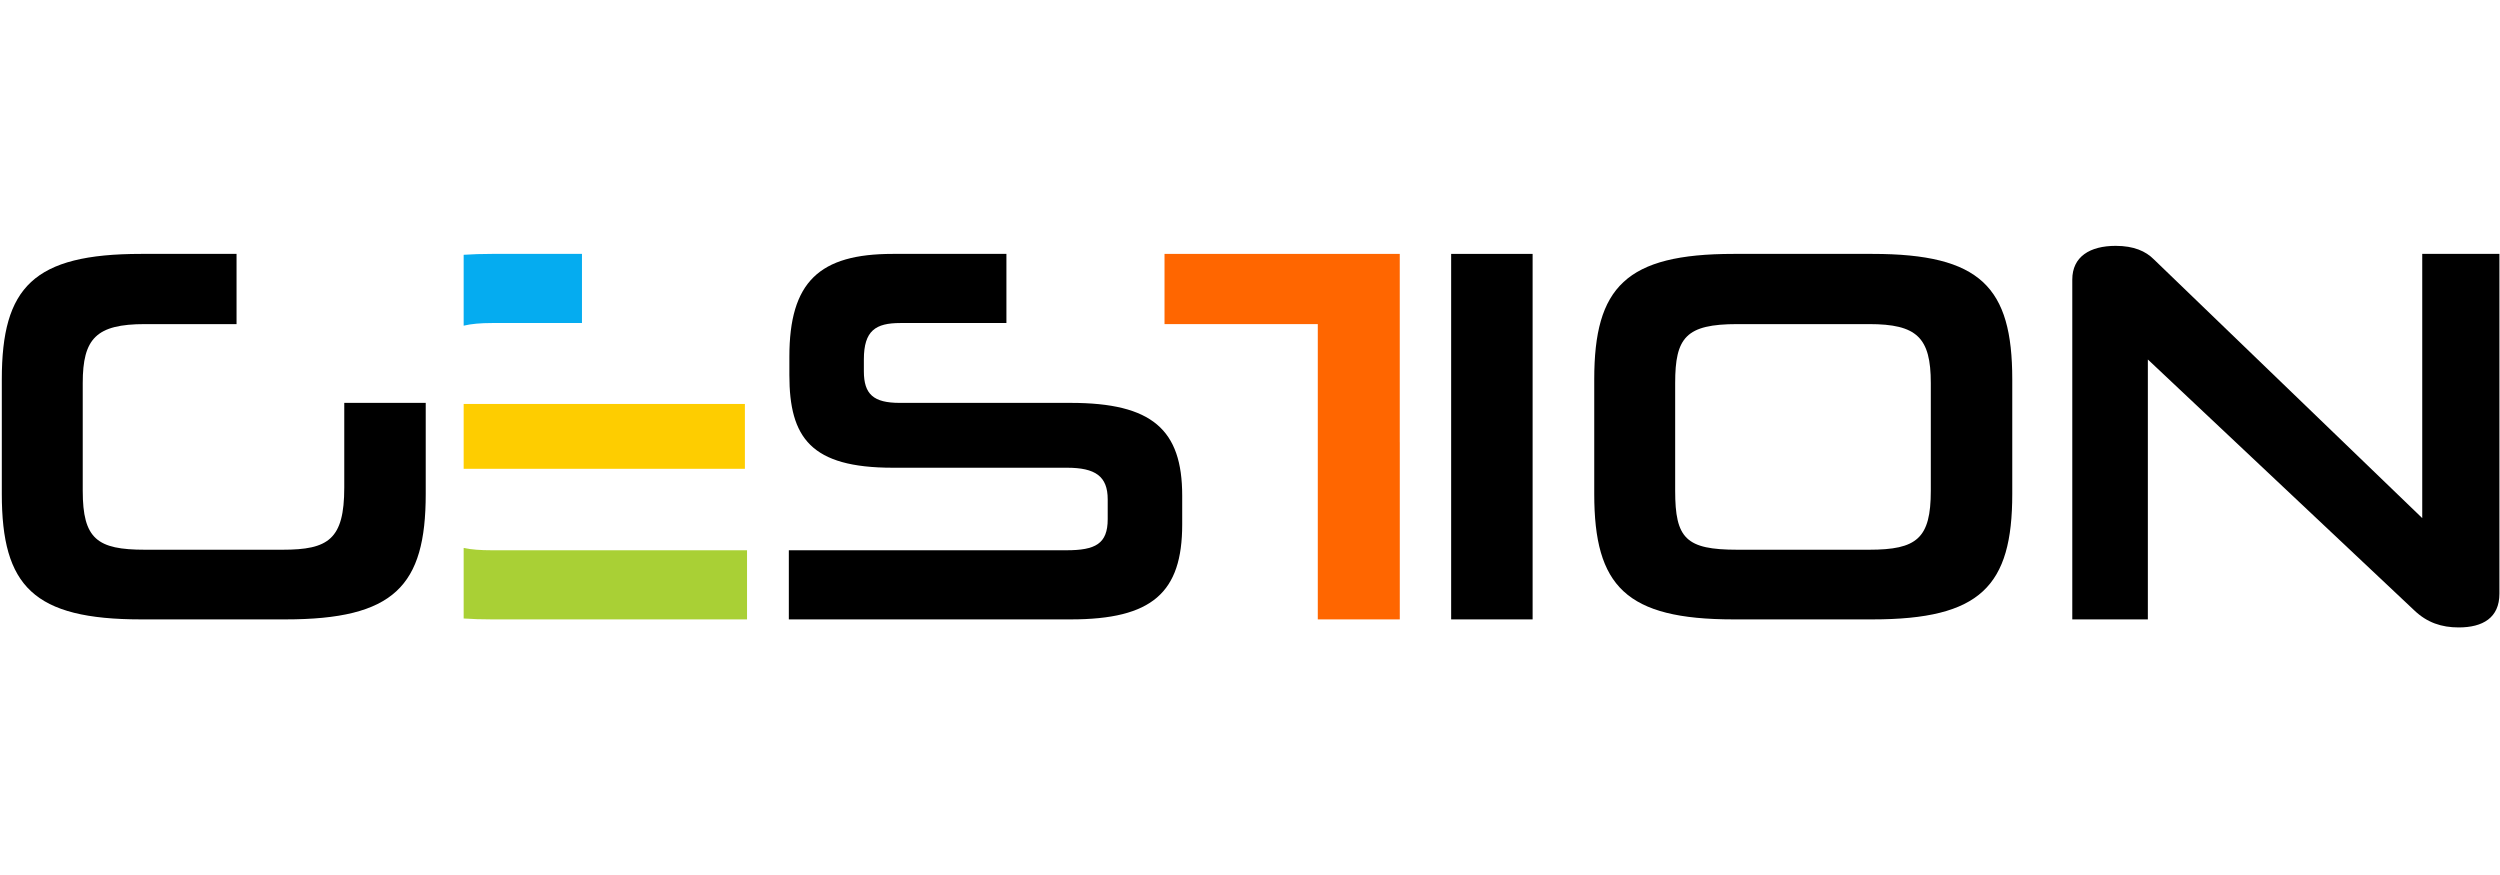<svg width="100" height="35" viewBox="0 0 1113 171" fill="none" xmlns="http://www.w3.org/2000/svg">
<path fill-rule="evenodd" clip-rule="evenodd" d="M259.092 3.76H219.008C214.522 3.76 210.332 3.889 206.422 4.158V35.718C209.786 34.901 213.929 34.538 219.008 34.538H259.092V3.76Z" fill="#05ACF0"/>
<path fill-rule="evenodd" clip-rule="evenodd" d="M331.625 70.566H206.422V99.436H331.625V70.566Z" fill="#FECD00"/>
<path fill-rule="evenodd" clip-rule="evenodd" d="M332.579 135.702H219.008C213.922 135.702 209.78 135.4 206.422 134.674V166.082C210.332 166.351 214.522 166.48 219.008 166.48H332.579V135.702Z" fill="#A9D035"/>
<path fill-rule="evenodd" clip-rule="evenodd" d="M64.51 135.463C43.275 135.463 36.833 130.691 36.833 109.218V61.261C36.833 41.457 42.798 35.016 64.51 35.016H105.31V3.76H62.84C14.883 3.76 0.806 18.553 0.806 59.59V110.649C0.806 151.688 14.883 166.48 62.84 166.48H127.021C175.456 166.48 189.533 151.688 189.533 110.649V70.089H153.267V107.786C153.267 130.93 146.109 135.463 125.829 135.463H64.51Z" fill="black"/>
<path fill-rule="evenodd" clip-rule="evenodd" d="M351.427 57.682C351.427 85.597 360.971 98.958 397.476 98.958H475.018C487.664 98.958 493.151 102.776 493.151 113.035V121.863C493.151 132.839 487.664 135.702 474.78 135.702H351.188V166.48H476.688C512.955 166.48 526.316 154.551 526.316 124.249V111.365C526.316 82.018 512.955 70.089 476.688 70.089H400.577C388.886 70.089 384.592 66.271 384.592 56.011V50.763C384.592 37.878 389.841 34.538 400.816 34.538H448.057V3.76H397.476C364.788 3.76 351.427 16.167 351.427 49.57V57.682Z" fill="black"/>
<path fill-rule="evenodd" clip-rule="evenodd" d="M518.442 35.016H586.68V166.48H623.185V87.556H623.172V3.76H518.442V35.016Z" fill="#FF6600"/>
<path fill-rule="evenodd" clip-rule="evenodd" d="M646.053 3.76V166.48H682.319V3.76H646.053Z" fill="black"/>
<path fill-rule="evenodd" clip-rule="evenodd" d="M773.461 135.463C750.556 135.463 745.784 130.453 745.784 109.218V61.261C745.784 40.98 750.556 35.016 773.461 35.016H832.155C853.39 35.016 859.594 40.98 859.594 61.261V109.218C859.594 130.453 853.39 135.463 832.155 135.463H773.461ZM709.757 59.59V110.649C709.757 151.688 723.834 166.48 771.791 166.48H833.587C881.782 166.48 895.86 151.688 895.86 110.649V59.59C895.86 18.553 881.782 3.76 833.587 3.76H771.791C723.834 3.76 709.757 18.553 709.757 59.59Z" fill="black"/>
<path fill-rule="evenodd" clip-rule="evenodd" d="M922.582 15.212V166.48H956.224V50.763L1074.8 162.424C1080.53 167.912 1086.97 170.059 1094.61 170.059C1105.34 170.059 1112.74 165.764 1112.74 155.028V3.76H1078.38V121.386L958.848 6.146C955.269 2.567 950.02 0.181 941.908 0.181C930.456 0.181 922.582 4.953 922.582 15.212Z" fill="black"/>
</svg>
